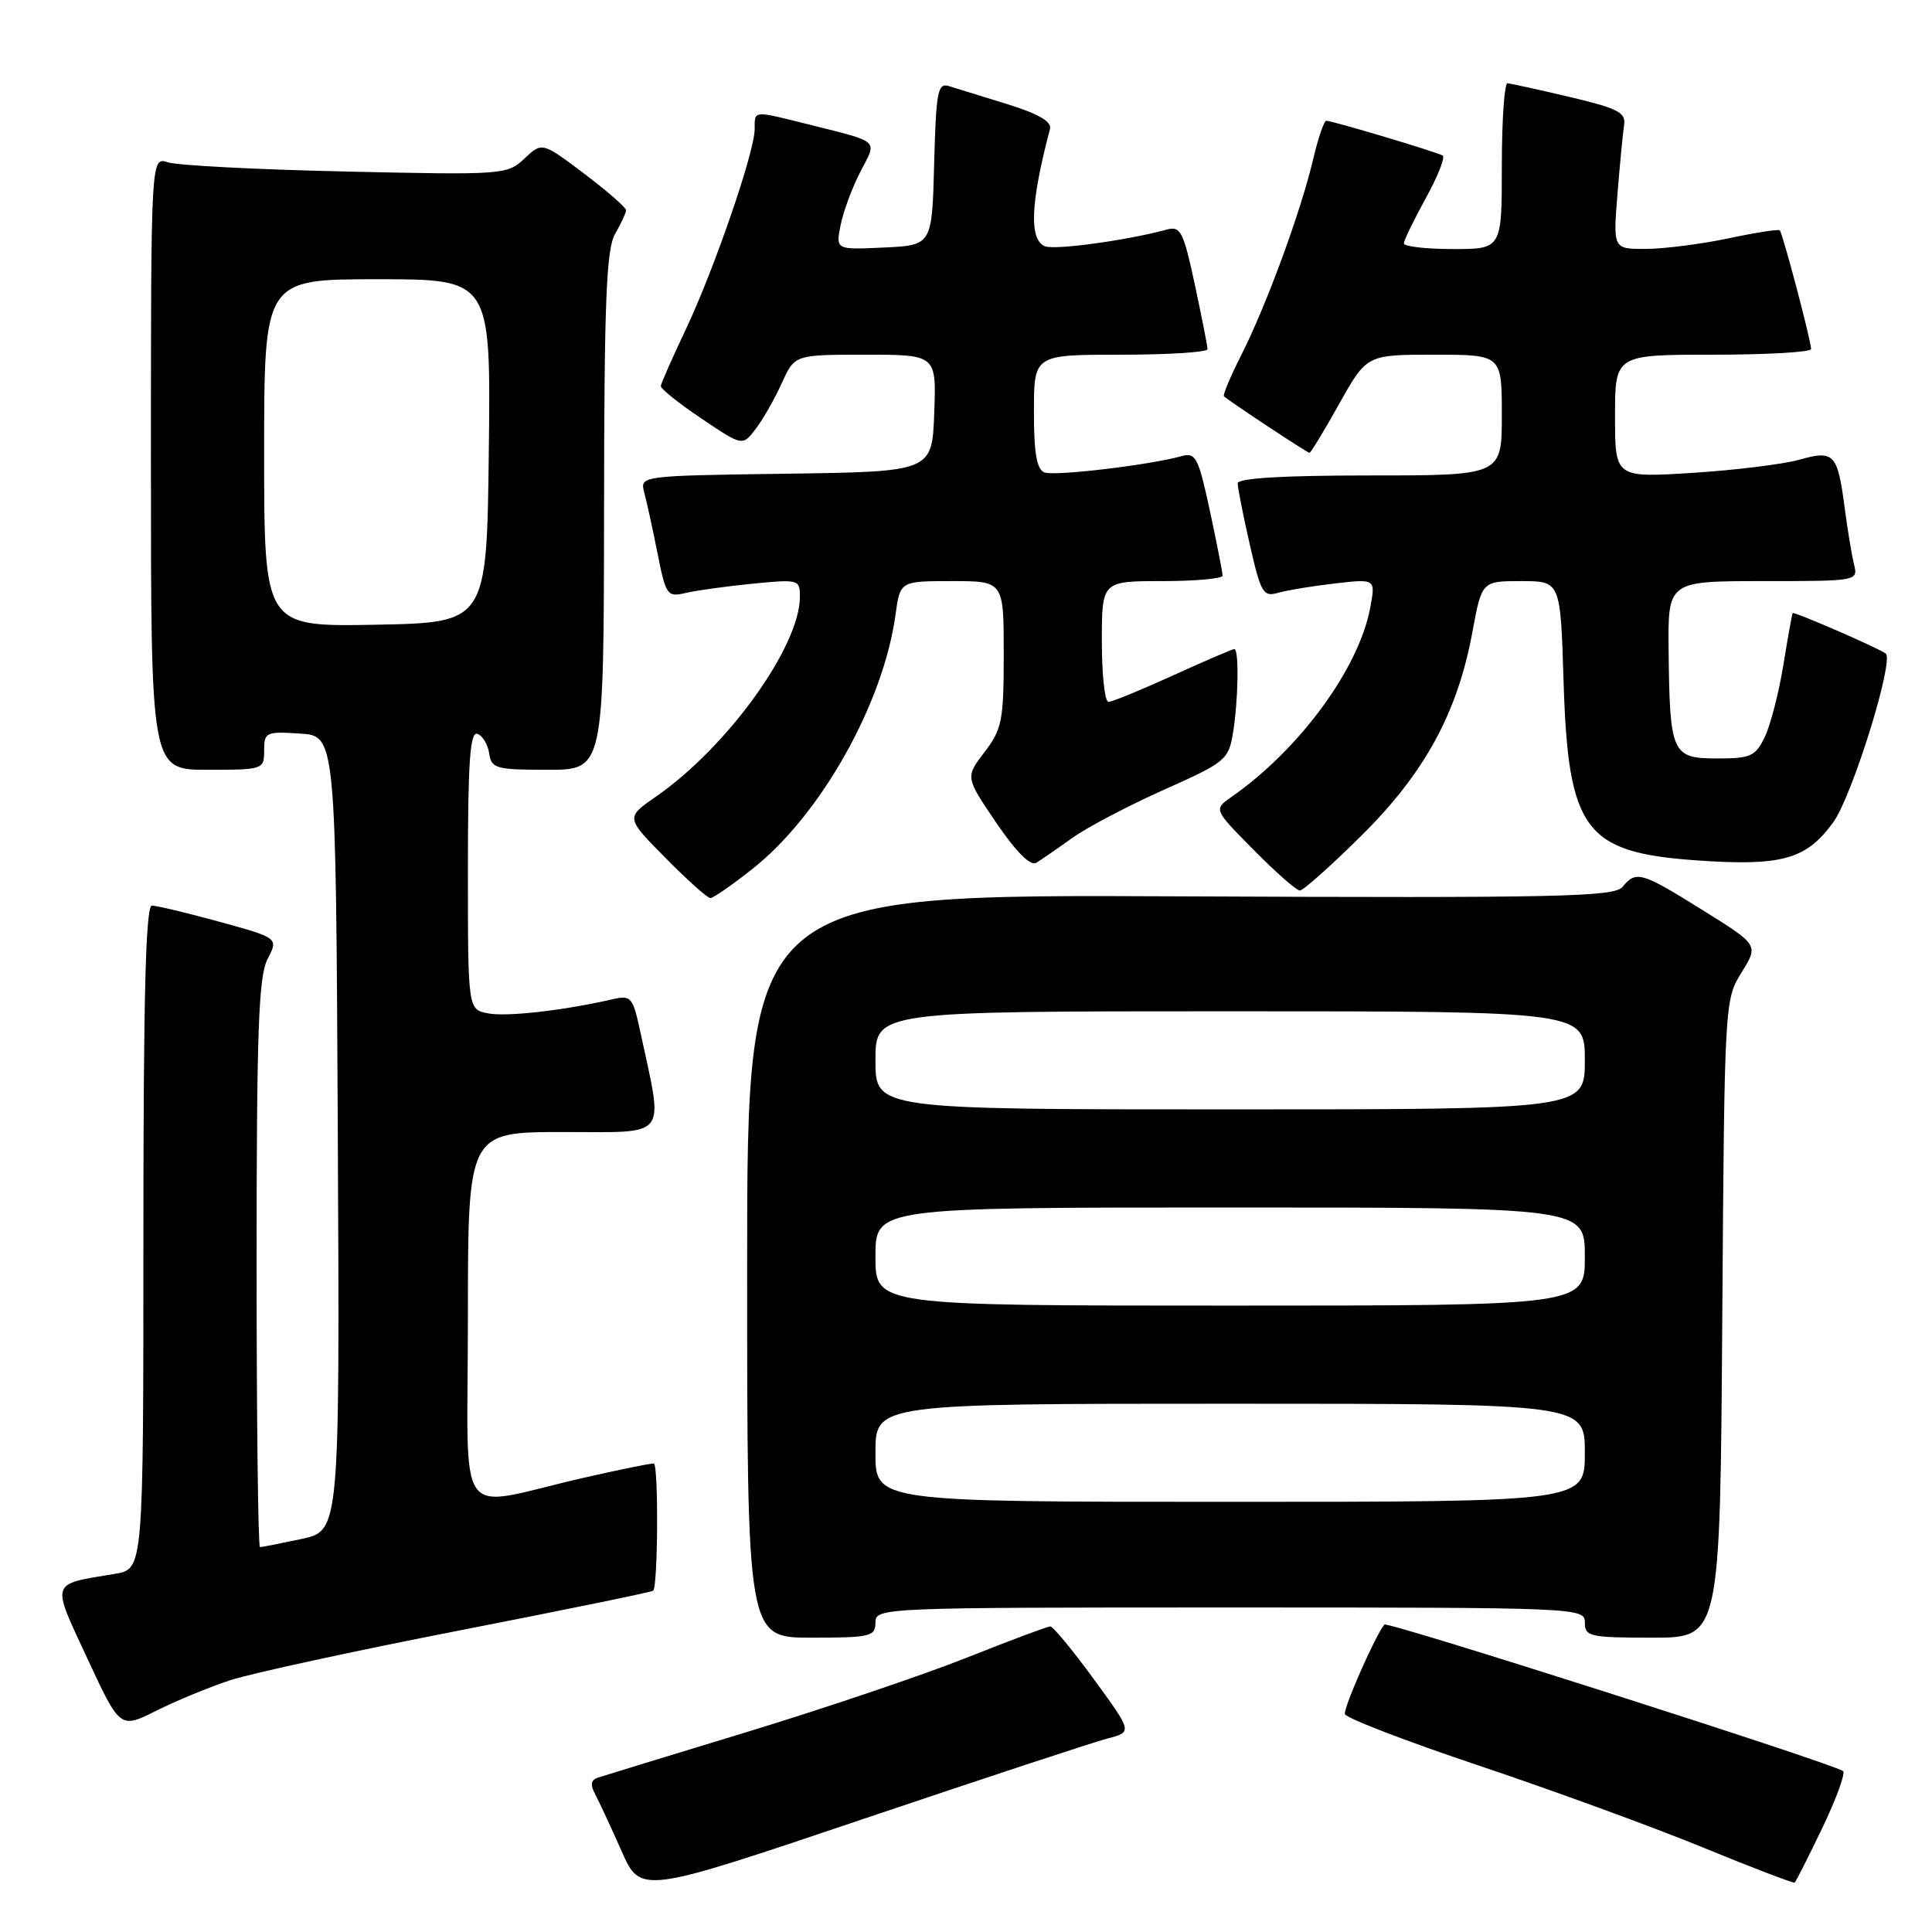 <?xml version="1.0" encoding="UTF-8" standalone="no"?>
<!DOCTYPE svg PUBLIC "-//W3C//DTD SVG 1.1//EN" "http://www.w3.org/Graphics/SVG/1.1/DTD/svg11.dtd" >
<svg xmlns="http://www.w3.org/2000/svg" xmlns:xlink="http://www.w3.org/1999/xlink" version="1.1" viewBox="0 0 256 256">
 <g >
 <path fill="currentColor"
d=" M 146.78 230.35 C 150.05 229.50 150.05 229.50 144.94 222.50 C 142.13 218.65 139.53 215.50 139.16 215.51 C 138.80 215.51 133.78 217.39 128.00 219.69 C 122.22 221.98 109.17 226.39 99.00 229.49 C 88.83 232.59 79.92 235.31 79.21 235.55 C 78.30 235.85 78.19 236.49 78.86 237.74 C 79.38 238.72 80.95 242.09 82.35 245.25 C 84.88 250.98 84.88 250.98 114.19 241.09 C 130.31 235.65 144.97 230.82 146.78 230.35 Z  M 241.50 242.14 C 243.37 238.24 244.58 234.88 244.20 234.66 C 241.83 233.33 183.83 214.81 183.44 215.26 C 182.25 216.67 177.97 226.40 178.21 227.13 C 178.39 227.67 186.40 230.75 196.02 233.97 C 205.63 237.19 218.90 242.04 225.50 244.74 C 232.10 247.45 237.64 249.57 237.80 249.45 C 237.97 249.33 239.63 246.04 241.50 242.14 Z  M 30.53 222.63 C 33.30 221.73 46.96 218.76 60.90 216.04 C 74.84 213.32 86.38 210.95 86.55 210.78 C 87.19 210.14 87.27 194.00 86.63 193.92 C 86.26 193.88 82.03 194.74 77.23 195.84 C 59.95 199.79 62.00 202.65 62.00 174.58 C 62.00 150.00 62.00 150.00 74.63 150.00 C 88.76 150.00 87.92 151.07 84.88 136.88 C 83.85 132.08 83.65 131.84 81.15 132.41 C 74.67 133.90 67.16 134.75 64.69 134.28 C 62.00 133.77 62.00 133.77 62.00 115.30 C 62.00 100.97 62.28 96.93 63.25 97.24 C 63.94 97.47 64.64 98.63 64.82 99.83 C 65.11 101.83 65.71 102.00 72.57 102.00 C 80.00 102.00 80.00 102.00 80.04 67.75 C 80.06 39.94 80.34 33.03 81.50 31.00 C 82.29 29.62 82.95 28.22 82.96 27.87 C 82.98 27.52 80.49 25.34 77.42 23.02 C 71.83 18.81 71.83 18.81 69.49 21.01 C 67.20 23.16 66.74 23.19 45.83 22.73 C 34.10 22.47 23.49 21.92 22.25 21.51 C 20.00 20.77 20.00 20.77 20.00 61.38 C 20.00 102.00 20.00 102.00 27.50 102.00 C 34.88 102.00 35.00 101.96 35.00 99.45 C 35.00 97.02 35.24 96.91 39.75 97.20 C 44.50 97.50 44.50 97.50 44.76 150.17 C 45.02 202.83 45.02 202.83 39.96 203.92 C 37.18 204.51 34.70 205.00 34.45 205.00 C 34.20 205.00 34.00 188.10 34.00 167.45 C 34.00 136.59 34.26 129.40 35.45 127.09 C 36.90 124.29 36.90 124.29 29.08 122.14 C 24.78 120.96 20.75 120.00 20.13 120.00 C 19.31 120.00 19.00 131.95 19.00 163.95 C 19.00 207.91 19.00 207.91 15.25 208.54 C 6.55 209.99 6.75 209.37 11.59 219.79 C 15.91 229.08 15.91 229.08 20.71 226.68 C 23.34 225.36 27.76 223.54 30.53 222.63 Z  M 116.00 215.00 C 116.00 213.03 116.67 213.00 163.00 213.00 C 209.33 213.00 210.00 213.03 210.00 215.00 C 210.00 216.85 210.67 217.00 218.96 217.00 C 227.92 217.00 227.92 217.00 228.21 174.75 C 228.50 132.85 228.52 132.47 230.76 128.86 C 233.03 125.22 233.03 125.22 225.63 120.61 C 217.45 115.51 216.80 115.33 214.99 117.52 C 213.88 118.84 206.62 119.00 156.36 118.77 C 99.00 118.50 99.00 118.50 99.00 167.75 C 99.00 217.00 99.00 217.00 107.50 217.00 C 115.33 217.00 116.00 216.84 116.00 215.00 Z  M 99.71 115.13 C 108.74 108.00 117.05 93.23 118.66 81.45 C 119.27 77.00 119.27 77.00 126.14 77.00 C 133.00 77.00 133.00 77.00 133.00 86.66 C 133.00 95.46 132.78 96.61 130.46 99.65 C 127.91 102.98 127.91 102.98 132.01 109.02 C 134.62 112.86 136.54 114.79 137.30 114.33 C 137.96 113.93 140.11 112.45 142.07 111.04 C 144.04 109.63 149.50 106.76 154.20 104.66 C 162.35 101.03 162.79 100.67 163.37 97.17 C 164.08 92.87 164.20 86.00 163.56 86.00 C 163.31 86.00 159.65 87.58 155.43 89.50 C 151.21 91.42 147.36 93.00 146.88 93.00 C 146.39 93.00 146.00 89.40 146.00 85.00 C 146.00 77.00 146.00 77.00 154.00 77.00 C 158.40 77.00 162.00 76.67 162.00 76.27 C 162.00 75.87 161.24 72.02 160.32 67.70 C 158.79 60.60 158.44 59.92 156.57 60.44 C 152.35 61.62 139.75 63.12 138.40 62.60 C 137.37 62.21 137.00 60.06 137.00 54.53 C 137.00 47.00 137.00 47.00 148.50 47.00 C 154.82 47.00 160.00 46.67 160.00 46.27 C 160.00 45.87 159.24 42.02 158.32 37.70 C 156.79 30.61 156.43 29.92 154.57 30.43 C 149.34 31.85 139.84 33.15 138.49 32.64 C 136.33 31.81 136.53 26.91 139.13 17.09 C 139.38 16.12 137.62 15.09 133.50 13.81 C 130.20 12.79 126.73 11.71 125.78 11.42 C 124.25 10.94 124.04 12.02 123.78 21.69 C 123.50 32.50 123.50 32.50 117.11 32.80 C 110.73 33.10 110.73 33.10 111.39 29.81 C 111.75 28.01 112.93 24.82 114.02 22.73 C 116.24 18.47 116.69 18.89 107.36 16.54 C 99.68 14.62 100.00 14.59 100.00 17.10 C 100.00 20.11 94.65 35.66 90.86 43.67 C 89.08 47.43 87.60 50.79 87.56 51.15 C 87.53 51.51 89.95 53.45 92.95 55.46 C 98.39 59.13 98.39 59.13 100.15 56.81 C 101.12 55.54 102.67 52.81 103.60 50.75 C 105.30 47.00 105.30 47.00 114.69 47.00 C 124.08 47.00 124.08 47.00 123.79 54.75 C 123.50 62.50 123.50 62.50 104.14 62.77 C 84.78 63.04 84.78 63.04 85.37 65.27 C 85.70 66.50 86.49 70.13 87.13 73.34 C 88.24 78.92 88.41 79.15 90.90 78.56 C 92.33 78.23 96.31 77.68 99.75 77.34 C 105.84 76.74 106.00 76.79 105.99 79.11 C 105.96 85.71 96.37 99.01 86.90 105.57 C 82.90 108.34 82.90 108.34 88.17 113.67 C 91.06 116.60 93.74 119.00 94.13 119.00 C 94.51 119.00 97.02 117.26 99.71 115.13 Z  M 180.37 110.75 C 188.77 102.44 193.13 94.45 195.10 83.75 C 196.35 77.00 196.35 77.00 201.56 77.00 C 206.77 77.00 206.77 77.00 207.18 90.25 C 207.79 110.03 209.96 112.95 224.74 114.00 C 236.08 114.80 239.34 113.90 242.92 108.95 C 245.43 105.49 251.01 87.54 249.87 86.60 C 249.07 85.94 237.69 80.99 237.54 81.24 C 237.45 81.38 236.89 84.49 236.30 88.14 C 235.71 91.79 234.60 96.06 233.85 97.64 C 232.61 100.22 231.98 100.50 227.53 100.50 C 221.53 100.50 221.25 99.86 221.10 86.25 C 221.00 77.00 221.00 77.00 233.61 77.00 C 246.18 77.00 246.22 76.99 245.66 74.75 C 245.36 73.51 244.81 70.20 244.44 67.38 C 243.49 60.09 243.04 59.61 238.39 60.92 C 236.25 61.52 229.89 62.30 224.25 62.66 C 214.00 63.30 214.00 63.30 214.00 55.15 C 214.00 47.00 214.00 47.00 227.00 47.00 C 234.15 47.00 239.99 46.66 239.98 46.25 C 239.96 45.09 236.20 30.86 235.83 30.52 C 235.65 30.35 232.57 30.83 229.00 31.59 C 225.43 32.34 220.53 32.97 218.12 32.98 C 213.74 33.00 213.74 33.00 214.32 25.75 C 214.64 21.76 215.04 17.63 215.20 16.56 C 215.46 14.91 214.38 14.36 208.00 12.85 C 203.88 11.88 200.16 11.06 199.75 11.04 C 199.34 11.02 199.00 15.95 199.00 22.00 C 199.00 33.00 199.00 33.00 192.50 33.00 C 188.93 33.00 186.01 32.66 186.02 32.25 C 186.03 31.84 187.34 29.14 188.93 26.25 C 190.52 23.37 191.52 20.83 191.16 20.61 C 190.38 20.14 176.53 16.00 175.74 16.00 C 175.44 16.00 174.64 18.36 173.96 21.25 C 172.34 28.11 167.77 40.55 164.48 47.04 C 163.04 49.88 162.01 52.34 162.18 52.51 C 162.83 53.13 173.21 60.00 173.51 60.00 C 173.69 60.00 175.46 57.07 177.46 53.50 C 181.10 47.00 181.10 47.00 190.05 47.00 C 199.00 47.00 199.00 47.00 199.00 55.00 C 199.00 63.00 199.00 63.00 181.50 63.00 C 169.92 63.00 164.00 63.36 164.00 64.05 C 164.00 64.63 164.72 68.27 165.60 72.14 C 167.06 78.57 167.39 79.13 169.35 78.55 C 170.53 78.21 173.93 77.65 176.89 77.31 C 182.28 76.69 182.28 76.69 181.56 80.54 C 180.05 88.60 172.18 99.32 163.16 105.61 C 160.81 107.25 160.81 107.25 166.12 112.62 C 169.04 115.58 171.79 118.00 172.24 118.00 C 172.68 118.00 176.34 114.74 180.37 110.75 Z  M 35.00 60.03 C 35.00 37.00 35.00 37.00 50.02 37.00 C 65.04 37.00 65.04 37.00 64.77 59.75 C 64.50 82.50 64.50 82.50 49.75 82.78 C 35.00 83.05 35.00 83.05 35.00 60.03 Z  M 116.00 192.50 C 116.00 186.00 116.00 186.00 163.00 186.00 C 210.00 186.00 210.00 186.00 210.00 192.50 C 210.00 199.00 210.00 199.00 163.00 199.00 C 116.00 199.00 116.00 199.00 116.00 192.50 Z  M 116.00 166.50 C 116.00 160.00 116.00 160.00 163.00 160.00 C 210.00 160.00 210.00 160.00 210.00 166.50 C 210.00 173.00 210.00 173.00 163.00 173.00 C 116.00 173.00 116.00 173.00 116.00 166.50 Z  M 116.00 140.50 C 116.00 134.00 116.00 134.00 163.00 134.00 C 210.00 134.00 210.00 134.00 210.00 140.50 C 210.00 147.00 210.00 147.00 163.00 147.00 C 116.00 147.00 116.00 147.00 116.00 140.50 Z "/>
</g>
</svg>